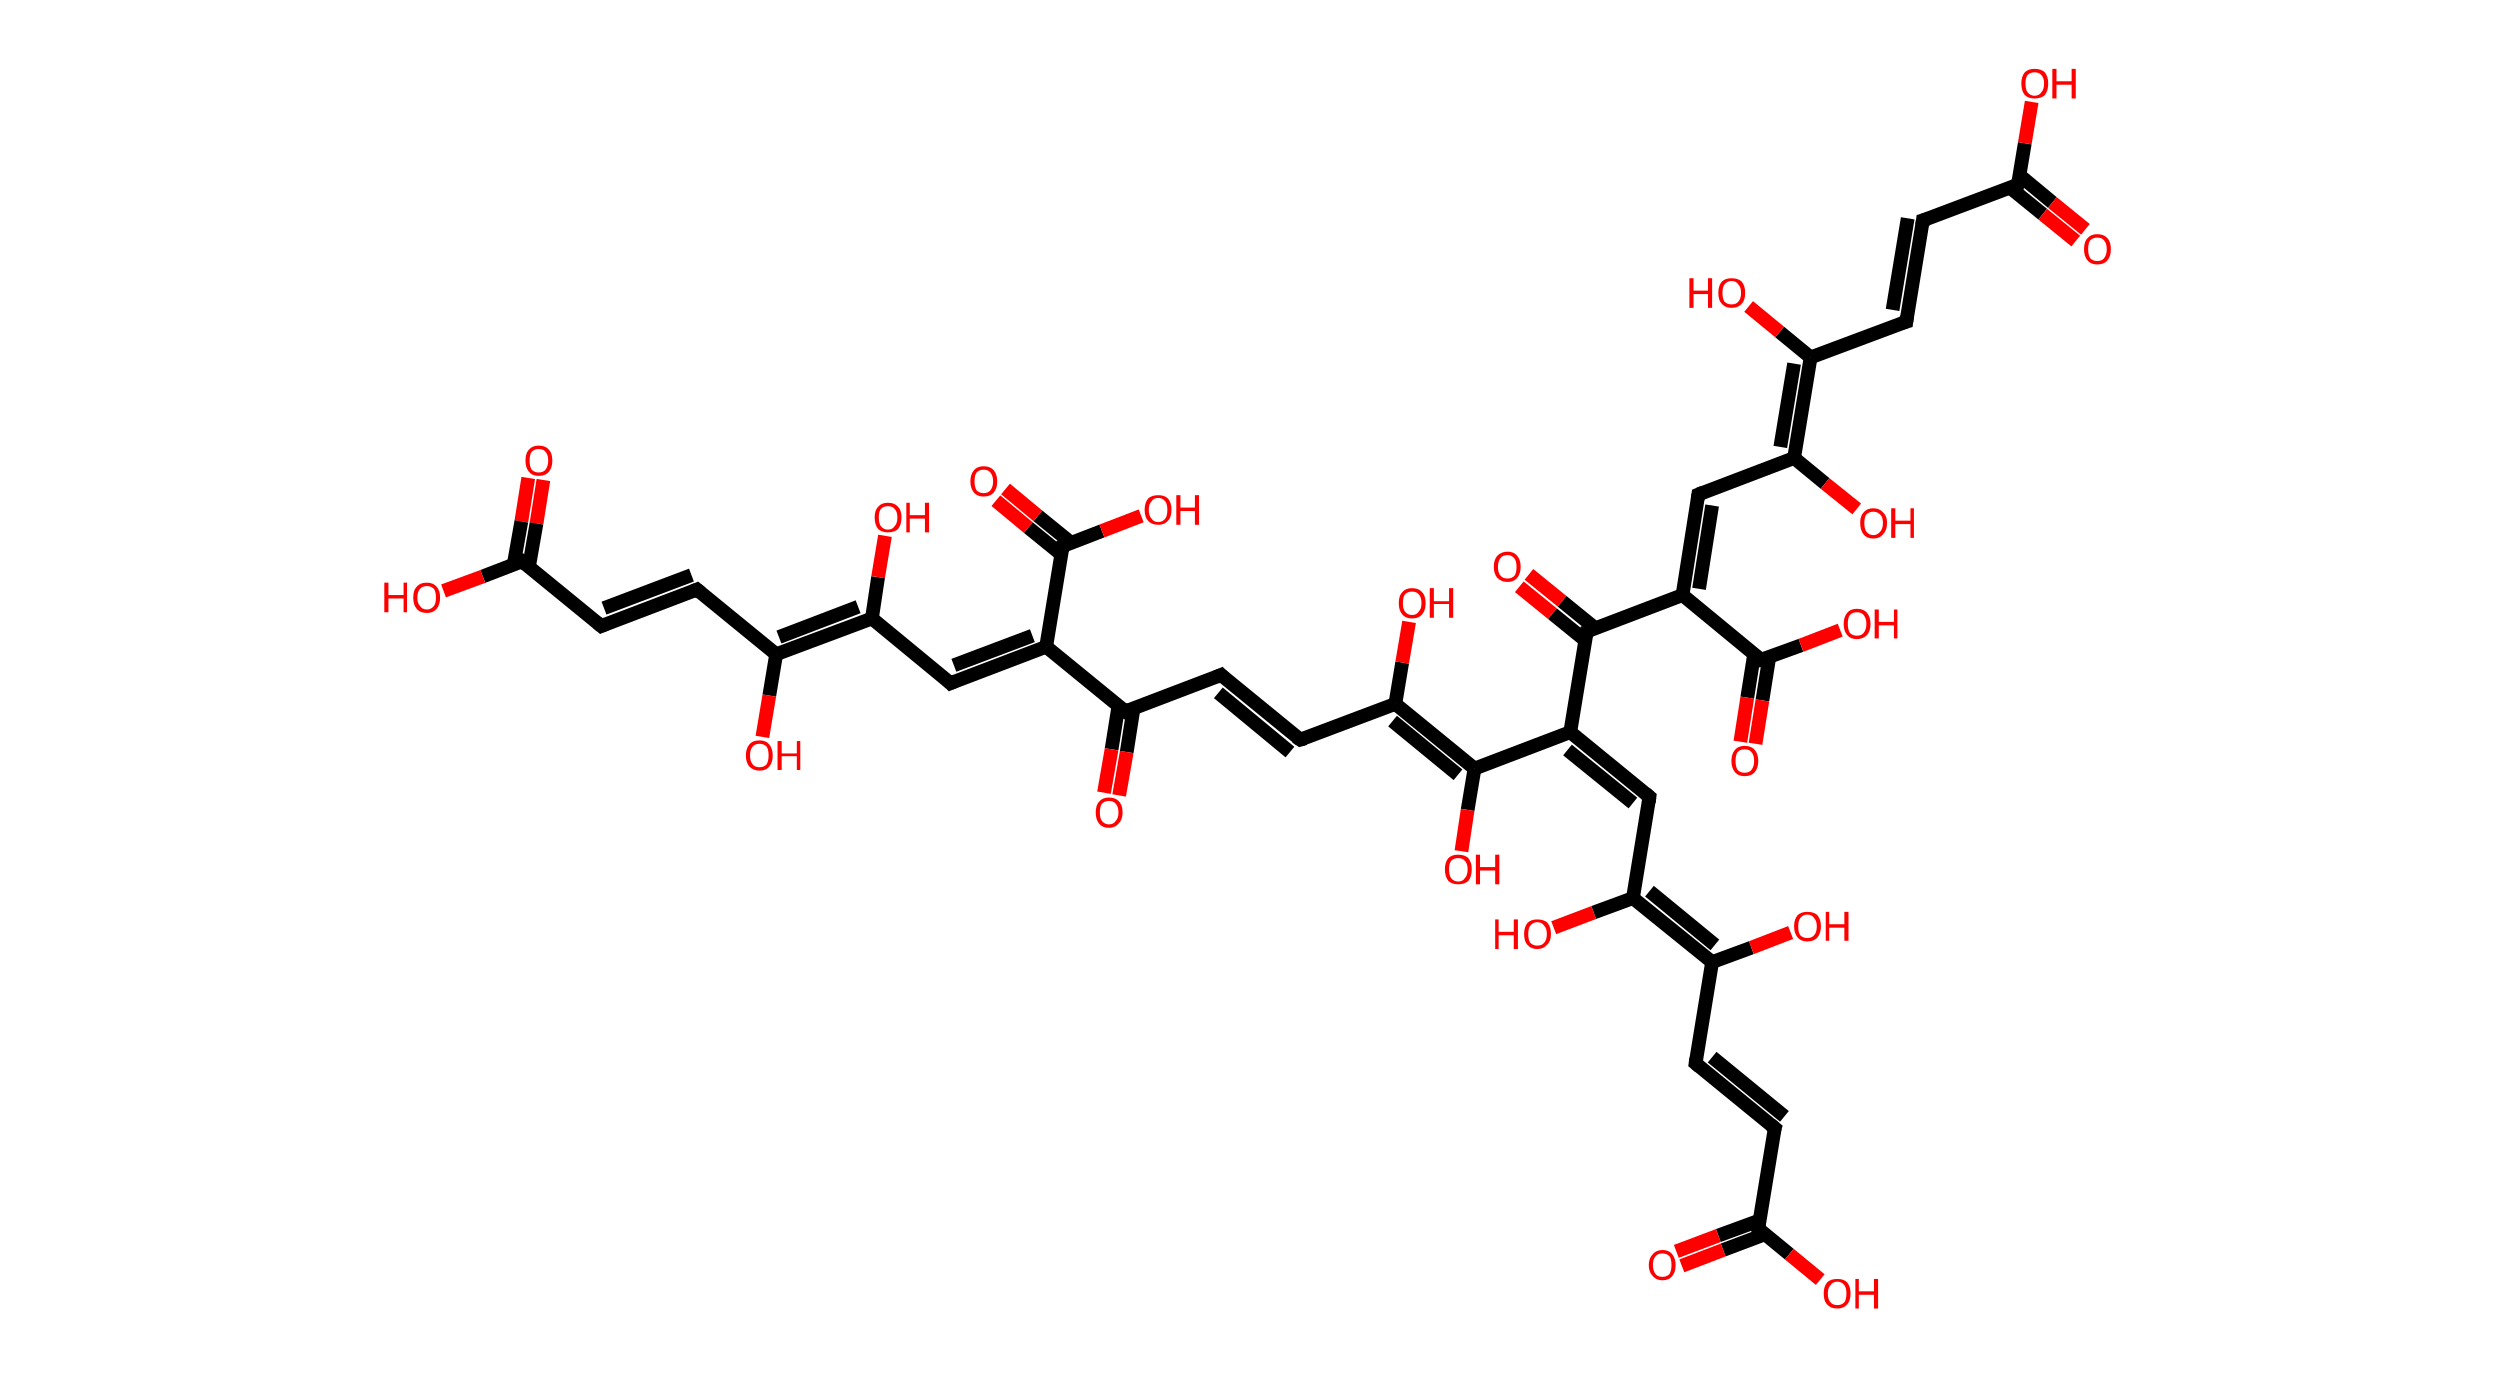 <?xml version='1.0' encoding='ASCII' standalone='yes'?>
<svg xmlns="http://www.w3.org/2000/svg" xmlns:rdkit="http://www.rdkit.org/xml" xmlns:xlink="http://www.w3.org/1999/xlink" version="1.1" baseProfile="full" xml:space="preserve" width="363px" height="200px" viewBox="0 0 363 200">
<!-- END OF HEADER -->
<rect style="opacity:1.0;fill:#FFFFFF;stroke:none" width="363.0" height="200.0" x="0.0" y="0.0"> </rect>
<path class="bond-0 atom-0 atom-1" d="M 78.9,69.7 L 77.9,76.0" style="fill:none;fill-rule:evenodd;stroke:#FF0000;stroke-width:2.0px;stroke-linecap:butt;stroke-linejoin:miter;stroke-opacity:1"/>
<path class="bond-0 atom-0 atom-1" d="M 77.9,76.0 L 76.8,82.3" style="fill:none;fill-rule:evenodd;stroke:#000000;stroke-width:2.0px;stroke-linecap:butt;stroke-linejoin:miter;stroke-opacity:1"/>
<path class="bond-0 atom-0 atom-1" d="M 76.7,69.4 L 75.7,75.7" style="fill:none;fill-rule:evenodd;stroke:#FF0000;stroke-width:2.0px;stroke-linecap:butt;stroke-linejoin:miter;stroke-opacity:1"/>
<path class="bond-0 atom-0 atom-1" d="M 75.7,75.7 L 74.6,81.9" style="fill:none;fill-rule:evenodd;stroke:#000000;stroke-width:2.0px;stroke-linecap:butt;stroke-linejoin:miter;stroke-opacity:1"/>
<path class="bond-1 atom-1 atom-2" d="M 75.8,81.5 L 70.1,83.7" style="fill:none;fill-rule:evenodd;stroke:#000000;stroke-width:2.0px;stroke-linecap:butt;stroke-linejoin:miter;stroke-opacity:1"/>
<path class="bond-1 atom-1 atom-2" d="M 70.1,83.7 L 64.4,85.8" style="fill:none;fill-rule:evenodd;stroke:#FF0000;stroke-width:2.0px;stroke-linecap:butt;stroke-linejoin:miter;stroke-opacity:1"/>
<path class="bond-2 atom-1 atom-3" d="M 75.8,81.5 L 87.3,90.9" style="fill:none;fill-rule:evenodd;stroke:#000000;stroke-width:2.0px;stroke-linecap:butt;stroke-linejoin:miter;stroke-opacity:1"/>
<path class="bond-3 atom-3 atom-4" d="M 87.3,90.9 L 101.2,85.6" style="fill:none;fill-rule:evenodd;stroke:#000000;stroke-width:2.0px;stroke-linecap:butt;stroke-linejoin:miter;stroke-opacity:1"/>
<path class="bond-3 atom-3 atom-4" d="M 87.7,88.3 L 100.4,83.5" style="fill:none;fill-rule:evenodd;stroke:#000000;stroke-width:2.0px;stroke-linecap:butt;stroke-linejoin:miter;stroke-opacity:1"/>
<path class="bond-4 atom-4 atom-5" d="M 101.2,85.6 L 112.7,95.0" style="fill:none;fill-rule:evenodd;stroke:#000000;stroke-width:2.0px;stroke-linecap:butt;stroke-linejoin:miter;stroke-opacity:1"/>
<path class="bond-5 atom-5 atom-6" d="M 112.7,95.0 L 111.7,101.0" style="fill:none;fill-rule:evenodd;stroke:#000000;stroke-width:2.0px;stroke-linecap:butt;stroke-linejoin:miter;stroke-opacity:1"/>
<path class="bond-5 atom-5 atom-6" d="M 111.7,101.0 L 110.7,107.0" style="fill:none;fill-rule:evenodd;stroke:#FF0000;stroke-width:2.0px;stroke-linecap:butt;stroke-linejoin:miter;stroke-opacity:1"/>
<path class="bond-6 atom-5 atom-7" d="M 112.7,95.0 L 126.6,89.8" style="fill:none;fill-rule:evenodd;stroke:#000000;stroke-width:2.0px;stroke-linecap:butt;stroke-linejoin:miter;stroke-opacity:1"/>
<path class="bond-6 atom-5 atom-7" d="M 113.1,92.5 L 124.6,88.1" style="fill:none;fill-rule:evenodd;stroke:#000000;stroke-width:2.0px;stroke-linecap:butt;stroke-linejoin:miter;stroke-opacity:1"/>
<path class="bond-7 atom-7 atom-8" d="M 126.6,89.8 L 127.5,83.8" style="fill:none;fill-rule:evenodd;stroke:#000000;stroke-width:2.0px;stroke-linecap:butt;stroke-linejoin:miter;stroke-opacity:1"/>
<path class="bond-7 atom-7 atom-8" d="M 127.5,83.8 L 128.5,77.8" style="fill:none;fill-rule:evenodd;stroke:#FF0000;stroke-width:2.0px;stroke-linecap:butt;stroke-linejoin:miter;stroke-opacity:1"/>
<path class="bond-8 atom-7 atom-9" d="M 126.6,89.8 L 138.0,99.2" style="fill:none;fill-rule:evenodd;stroke:#000000;stroke-width:2.0px;stroke-linecap:butt;stroke-linejoin:miter;stroke-opacity:1"/>
<path class="bond-9 atom-9 atom-10" d="M 138.0,99.2 L 151.9,93.9" style="fill:none;fill-rule:evenodd;stroke:#000000;stroke-width:2.0px;stroke-linecap:butt;stroke-linejoin:miter;stroke-opacity:1"/>
<path class="bond-9 atom-9 atom-10" d="M 138.5,96.6 L 149.9,92.3" style="fill:none;fill-rule:evenodd;stroke:#000000;stroke-width:2.0px;stroke-linecap:butt;stroke-linejoin:miter;stroke-opacity:1"/>
<path class="bond-10 atom-10 atom-11" d="M 151.9,93.9 L 154.3,79.3" style="fill:none;fill-rule:evenodd;stroke:#000000;stroke-width:2.0px;stroke-linecap:butt;stroke-linejoin:miter;stroke-opacity:1"/>
<path class="bond-11 atom-11 atom-12" d="M 155.5,78.8 L 150.7,74.9" style="fill:none;fill-rule:evenodd;stroke:#000000;stroke-width:2.0px;stroke-linecap:butt;stroke-linejoin:miter;stroke-opacity:1"/>
<path class="bond-11 atom-11 atom-12" d="M 150.7,74.9 L 146.0,71.0" style="fill:none;fill-rule:evenodd;stroke:#FF0000;stroke-width:2.0px;stroke-linecap:butt;stroke-linejoin:miter;stroke-opacity:1"/>
<path class="bond-11 atom-11 atom-12" d="M 154.1,80.5 L 149.3,76.6" style="fill:none;fill-rule:evenodd;stroke:#000000;stroke-width:2.0px;stroke-linecap:butt;stroke-linejoin:miter;stroke-opacity:1"/>
<path class="bond-11 atom-11 atom-12" d="M 149.3,76.6 L 144.6,72.7" style="fill:none;fill-rule:evenodd;stroke:#FF0000;stroke-width:2.0px;stroke-linecap:butt;stroke-linejoin:miter;stroke-opacity:1"/>
<path class="bond-12 atom-11 atom-13" d="M 154.3,79.3 L 160.0,77.1" style="fill:none;fill-rule:evenodd;stroke:#000000;stroke-width:2.0px;stroke-linecap:butt;stroke-linejoin:miter;stroke-opacity:1"/>
<path class="bond-12 atom-11 atom-13" d="M 160.0,77.1 L 165.7,74.9" style="fill:none;fill-rule:evenodd;stroke:#FF0000;stroke-width:2.0px;stroke-linecap:butt;stroke-linejoin:miter;stroke-opacity:1"/>
<path class="bond-13 atom-10 atom-14" d="M 151.9,93.9 L 163.4,103.3" style="fill:none;fill-rule:evenodd;stroke:#000000;stroke-width:2.0px;stroke-linecap:butt;stroke-linejoin:miter;stroke-opacity:1"/>
<path class="bond-14 atom-14 atom-15" d="M 162.4,102.5 L 161.4,108.8" style="fill:none;fill-rule:evenodd;stroke:#000000;stroke-width:2.0px;stroke-linecap:butt;stroke-linejoin:miter;stroke-opacity:1"/>
<path class="bond-14 atom-14 atom-15" d="M 161.4,108.8 L 160.3,115.1" style="fill:none;fill-rule:evenodd;stroke:#FF0000;stroke-width:2.0px;stroke-linecap:butt;stroke-linejoin:miter;stroke-opacity:1"/>
<path class="bond-14 atom-14 atom-15" d="M 164.6,102.8 L 163.6,109.2" style="fill:none;fill-rule:evenodd;stroke:#000000;stroke-width:2.0px;stroke-linecap:butt;stroke-linejoin:miter;stroke-opacity:1"/>
<path class="bond-14 atom-14 atom-15" d="M 163.6,109.2 L 162.5,115.5" style="fill:none;fill-rule:evenodd;stroke:#FF0000;stroke-width:2.0px;stroke-linecap:butt;stroke-linejoin:miter;stroke-opacity:1"/>
<path class="bond-15 atom-14 atom-16" d="M 163.4,103.3 L 177.3,98.0" style="fill:none;fill-rule:evenodd;stroke:#000000;stroke-width:2.0px;stroke-linecap:butt;stroke-linejoin:miter;stroke-opacity:1"/>
<path class="bond-16 atom-16 atom-17" d="M 177.3,98.0 L 188.8,107.4" style="fill:none;fill-rule:evenodd;stroke:#000000;stroke-width:2.0px;stroke-linecap:butt;stroke-linejoin:miter;stroke-opacity:1"/>
<path class="bond-16 atom-16 atom-17" d="M 176.9,100.6 L 187.3,109.2" style="fill:none;fill-rule:evenodd;stroke:#000000;stroke-width:2.0px;stroke-linecap:butt;stroke-linejoin:miter;stroke-opacity:1"/>
<path class="bond-17 atom-17 atom-18" d="M 188.8,107.4 L 202.6,102.2" style="fill:none;fill-rule:evenodd;stroke:#000000;stroke-width:2.0px;stroke-linecap:butt;stroke-linejoin:miter;stroke-opacity:1"/>
<path class="bond-18 atom-18 atom-19" d="M 202.6,102.2 L 203.6,96.2" style="fill:none;fill-rule:evenodd;stroke:#000000;stroke-width:2.0px;stroke-linecap:butt;stroke-linejoin:miter;stroke-opacity:1"/>
<path class="bond-18 atom-18 atom-19" d="M 203.6,96.2 L 204.6,90.3" style="fill:none;fill-rule:evenodd;stroke:#FF0000;stroke-width:2.0px;stroke-linecap:butt;stroke-linejoin:miter;stroke-opacity:1"/>
<path class="bond-19 atom-18 atom-20" d="M 202.6,102.2 L 214.1,111.6" style="fill:none;fill-rule:evenodd;stroke:#000000;stroke-width:2.0px;stroke-linecap:butt;stroke-linejoin:miter;stroke-opacity:1"/>
<path class="bond-19 atom-18 atom-20" d="M 202.2,104.7 L 211.7,112.5" style="fill:none;fill-rule:evenodd;stroke:#000000;stroke-width:2.0px;stroke-linecap:butt;stroke-linejoin:miter;stroke-opacity:1"/>
<path class="bond-20 atom-20 atom-21" d="M 214.1,111.6 L 213.1,117.6" style="fill:none;fill-rule:evenodd;stroke:#000000;stroke-width:2.0px;stroke-linecap:butt;stroke-linejoin:miter;stroke-opacity:1"/>
<path class="bond-20 atom-20 atom-21" d="M 213.1,117.6 L 212.2,123.6" style="fill:none;fill-rule:evenodd;stroke:#FF0000;stroke-width:2.0px;stroke-linecap:butt;stroke-linejoin:miter;stroke-opacity:1"/>
<path class="bond-21 atom-20 atom-22" d="M 214.1,111.6 L 228.0,106.3" style="fill:none;fill-rule:evenodd;stroke:#000000;stroke-width:2.0px;stroke-linecap:butt;stroke-linejoin:miter;stroke-opacity:1"/>
<path class="bond-22 atom-22 atom-23" d="M 228.0,106.3 L 239.5,115.7" style="fill:none;fill-rule:evenodd;stroke:#000000;stroke-width:2.0px;stroke-linecap:butt;stroke-linejoin:miter;stroke-opacity:1"/>
<path class="bond-22 atom-22 atom-23" d="M 227.6,108.9 L 237.1,116.6" style="fill:none;fill-rule:evenodd;stroke:#000000;stroke-width:2.0px;stroke-linecap:butt;stroke-linejoin:miter;stroke-opacity:1"/>
<path class="bond-23 atom-23 atom-24" d="M 239.5,115.7 L 237.1,130.4" style="fill:none;fill-rule:evenodd;stroke:#000000;stroke-width:2.0px;stroke-linecap:butt;stroke-linejoin:miter;stroke-opacity:1"/>
<path class="bond-24 atom-24 atom-25" d="M 237.1,130.4 L 231.4,132.5" style="fill:none;fill-rule:evenodd;stroke:#000000;stroke-width:2.0px;stroke-linecap:butt;stroke-linejoin:miter;stroke-opacity:1"/>
<path class="bond-24 atom-24 atom-25" d="M 231.4,132.5 L 225.6,134.7" style="fill:none;fill-rule:evenodd;stroke:#FF0000;stroke-width:2.0px;stroke-linecap:butt;stroke-linejoin:miter;stroke-opacity:1"/>
<path class="bond-25 atom-24 atom-26" d="M 237.1,130.4 L 248.6,139.7" style="fill:none;fill-rule:evenodd;stroke:#000000;stroke-width:2.0px;stroke-linecap:butt;stroke-linejoin:miter;stroke-opacity:1"/>
<path class="bond-25 atom-24 atom-26" d="M 239.5,129.4 L 249.0,137.2" style="fill:none;fill-rule:evenodd;stroke:#000000;stroke-width:2.0px;stroke-linecap:butt;stroke-linejoin:miter;stroke-opacity:1"/>
<path class="bond-26 atom-26 atom-27" d="M 248.6,139.7 L 254.3,137.6" style="fill:none;fill-rule:evenodd;stroke:#000000;stroke-width:2.0px;stroke-linecap:butt;stroke-linejoin:miter;stroke-opacity:1"/>
<path class="bond-26 atom-26 atom-27" d="M 254.3,137.6 L 260.0,135.4" style="fill:none;fill-rule:evenodd;stroke:#FF0000;stroke-width:2.0px;stroke-linecap:butt;stroke-linejoin:miter;stroke-opacity:1"/>
<path class="bond-27 atom-26 atom-28" d="M 248.6,139.7 L 246.2,154.4" style="fill:none;fill-rule:evenodd;stroke:#000000;stroke-width:2.0px;stroke-linecap:butt;stroke-linejoin:miter;stroke-opacity:1"/>
<path class="bond-28 atom-28 atom-29" d="M 246.2,154.4 L 257.7,163.8" style="fill:none;fill-rule:evenodd;stroke:#000000;stroke-width:2.0px;stroke-linecap:butt;stroke-linejoin:miter;stroke-opacity:1"/>
<path class="bond-28 atom-28 atom-29" d="M 248.6,153.5 L 259.1,162.1" style="fill:none;fill-rule:evenodd;stroke:#000000;stroke-width:2.0px;stroke-linecap:butt;stroke-linejoin:miter;stroke-opacity:1"/>
<path class="bond-29 atom-29 atom-30" d="M 257.7,163.8 L 255.3,178.4" style="fill:none;fill-rule:evenodd;stroke:#000000;stroke-width:2.0px;stroke-linecap:butt;stroke-linejoin:miter;stroke-opacity:1"/>
<path class="bond-30 atom-30 atom-31" d="M 255.5,177.2 L 249.5,179.4" style="fill:none;fill-rule:evenodd;stroke:#000000;stroke-width:2.0px;stroke-linecap:butt;stroke-linejoin:miter;stroke-opacity:1"/>
<path class="bond-30 atom-30 atom-31" d="M 249.5,179.4 L 243.4,181.7" style="fill:none;fill-rule:evenodd;stroke:#FF0000;stroke-width:2.0px;stroke-linecap:butt;stroke-linejoin:miter;stroke-opacity:1"/>
<path class="bond-30 atom-30 atom-31" d="M 256.3,179.2 L 250.2,181.5" style="fill:none;fill-rule:evenodd;stroke:#000000;stroke-width:2.0px;stroke-linecap:butt;stroke-linejoin:miter;stroke-opacity:1"/>
<path class="bond-30 atom-30 atom-31" d="M 250.2,181.5 L 244.2,183.8" style="fill:none;fill-rule:evenodd;stroke:#FF0000;stroke-width:2.0px;stroke-linecap:butt;stroke-linejoin:miter;stroke-opacity:1"/>
<path class="bond-31 atom-30 atom-32" d="M 255.3,178.4 L 259.8,182.1" style="fill:none;fill-rule:evenodd;stroke:#000000;stroke-width:2.0px;stroke-linecap:butt;stroke-linejoin:miter;stroke-opacity:1"/>
<path class="bond-31 atom-30 atom-32" d="M 259.8,182.1 L 264.3,185.8" style="fill:none;fill-rule:evenodd;stroke:#FF0000;stroke-width:2.0px;stroke-linecap:butt;stroke-linejoin:miter;stroke-opacity:1"/>
<path class="bond-32 atom-22 atom-33" d="M 228.0,106.3 L 230.4,91.7" style="fill:none;fill-rule:evenodd;stroke:#000000;stroke-width:2.0px;stroke-linecap:butt;stroke-linejoin:miter;stroke-opacity:1"/>
<path class="bond-33 atom-33 atom-34" d="M 231.6,91.2 L 226.8,87.3" style="fill:none;fill-rule:evenodd;stroke:#000000;stroke-width:2.0px;stroke-linecap:butt;stroke-linejoin:miter;stroke-opacity:1"/>
<path class="bond-33 atom-33 atom-34" d="M 226.8,87.3 L 222.0,83.4" style="fill:none;fill-rule:evenodd;stroke:#FF0000;stroke-width:2.0px;stroke-linecap:butt;stroke-linejoin:miter;stroke-opacity:1"/>
<path class="bond-33 atom-33 atom-34" d="M 230.2,93.0 L 225.4,89.1" style="fill:none;fill-rule:evenodd;stroke:#000000;stroke-width:2.0px;stroke-linecap:butt;stroke-linejoin:miter;stroke-opacity:1"/>
<path class="bond-33 atom-33 atom-34" d="M 225.4,89.1 L 220.6,85.2" style="fill:none;fill-rule:evenodd;stroke:#FF0000;stroke-width:2.0px;stroke-linecap:butt;stroke-linejoin:miter;stroke-opacity:1"/>
<path class="bond-34 atom-33 atom-35" d="M 230.4,91.7 L 244.3,86.4" style="fill:none;fill-rule:evenodd;stroke:#000000;stroke-width:2.0px;stroke-linecap:butt;stroke-linejoin:miter;stroke-opacity:1"/>
<path class="bond-35 atom-35 atom-36" d="M 244.3,86.4 L 246.6,71.8" style="fill:none;fill-rule:evenodd;stroke:#000000;stroke-width:2.0px;stroke-linecap:butt;stroke-linejoin:miter;stroke-opacity:1"/>
<path class="bond-35 atom-35 atom-36" d="M 246.7,85.5 L 248.6,73.4" style="fill:none;fill-rule:evenodd;stroke:#000000;stroke-width:2.0px;stroke-linecap:butt;stroke-linejoin:miter;stroke-opacity:1"/>
<path class="bond-36 atom-36 atom-37" d="M 246.6,71.8 L 260.5,66.5" style="fill:none;fill-rule:evenodd;stroke:#000000;stroke-width:2.0px;stroke-linecap:butt;stroke-linejoin:miter;stroke-opacity:1"/>
<path class="bond-37 atom-37 atom-38" d="M 260.5,66.5 L 265.0,70.2" style="fill:none;fill-rule:evenodd;stroke:#000000;stroke-width:2.0px;stroke-linecap:butt;stroke-linejoin:miter;stroke-opacity:1"/>
<path class="bond-37 atom-37 atom-38" d="M 265.0,70.2 L 269.6,73.9" style="fill:none;fill-rule:evenodd;stroke:#FF0000;stroke-width:2.0px;stroke-linecap:butt;stroke-linejoin:miter;stroke-opacity:1"/>
<path class="bond-38 atom-37 atom-39" d="M 260.5,66.5 L 262.9,51.9" style="fill:none;fill-rule:evenodd;stroke:#000000;stroke-width:2.0px;stroke-linecap:butt;stroke-linejoin:miter;stroke-opacity:1"/>
<path class="bond-38 atom-37 atom-39" d="M 258.5,64.9 L 260.5,52.8" style="fill:none;fill-rule:evenodd;stroke:#000000;stroke-width:2.0px;stroke-linecap:butt;stroke-linejoin:miter;stroke-opacity:1"/>
<path class="bond-39 atom-39 atom-40" d="M 262.9,51.9 L 258.4,48.2" style="fill:none;fill-rule:evenodd;stroke:#000000;stroke-width:2.0px;stroke-linecap:butt;stroke-linejoin:miter;stroke-opacity:1"/>
<path class="bond-39 atom-39 atom-40" d="M 258.4,48.2 L 253.9,44.5" style="fill:none;fill-rule:evenodd;stroke:#FF0000;stroke-width:2.0px;stroke-linecap:butt;stroke-linejoin:miter;stroke-opacity:1"/>
<path class="bond-40 atom-39 atom-41" d="M 262.9,51.9 L 276.8,46.7" style="fill:none;fill-rule:evenodd;stroke:#000000;stroke-width:2.0px;stroke-linecap:butt;stroke-linejoin:miter;stroke-opacity:1"/>
<path class="bond-41 atom-41 atom-42" d="M 276.8,46.7 L 279.2,32.0" style="fill:none;fill-rule:evenodd;stroke:#000000;stroke-width:2.0px;stroke-linecap:butt;stroke-linejoin:miter;stroke-opacity:1"/>
<path class="bond-41 atom-41 atom-42" d="M 274.8,45.0 L 277.0,31.7" style="fill:none;fill-rule:evenodd;stroke:#000000;stroke-width:2.0px;stroke-linecap:butt;stroke-linejoin:miter;stroke-opacity:1"/>
<path class="bond-42 atom-42 atom-43" d="M 279.2,32.0 L 293.0,26.8" style="fill:none;fill-rule:evenodd;stroke:#000000;stroke-width:2.0px;stroke-linecap:butt;stroke-linejoin:miter;stroke-opacity:1"/>
<path class="bond-43 atom-43 atom-44" d="M 291.8,27.2 L 296.6,31.1" style="fill:none;fill-rule:evenodd;stroke:#000000;stroke-width:2.0px;stroke-linecap:butt;stroke-linejoin:miter;stroke-opacity:1"/>
<path class="bond-43 atom-43 atom-44" d="M 296.6,31.1 L 301.4,35.0" style="fill:none;fill-rule:evenodd;stroke:#FF0000;stroke-width:2.0px;stroke-linecap:butt;stroke-linejoin:miter;stroke-opacity:1"/>
<path class="bond-43 atom-43 atom-44" d="M 293.3,25.5 L 298.0,29.4" style="fill:none;fill-rule:evenodd;stroke:#000000;stroke-width:2.0px;stroke-linecap:butt;stroke-linejoin:miter;stroke-opacity:1"/>
<path class="bond-43 atom-43 atom-44" d="M 298.0,29.4 L 302.8,33.3" style="fill:none;fill-rule:evenodd;stroke:#FF0000;stroke-width:2.0px;stroke-linecap:butt;stroke-linejoin:miter;stroke-opacity:1"/>
<path class="bond-44 atom-43 atom-45" d="M 293.0,26.8 L 294.0,20.8" style="fill:none;fill-rule:evenodd;stroke:#000000;stroke-width:2.0px;stroke-linecap:butt;stroke-linejoin:miter;stroke-opacity:1"/>
<path class="bond-44 atom-43 atom-45" d="M 294.0,20.8 L 295.0,14.8" style="fill:none;fill-rule:evenodd;stroke:#FF0000;stroke-width:2.0px;stroke-linecap:butt;stroke-linejoin:miter;stroke-opacity:1"/>
<path class="bond-45 atom-35 atom-46" d="M 244.3,86.4 L 255.7,95.8" style="fill:none;fill-rule:evenodd;stroke:#000000;stroke-width:2.0px;stroke-linecap:butt;stroke-linejoin:miter;stroke-opacity:1"/>
<path class="bond-46 atom-46 atom-47" d="M 254.7,95.0 L 253.7,101.3" style="fill:none;fill-rule:evenodd;stroke:#000000;stroke-width:2.0px;stroke-linecap:butt;stroke-linejoin:miter;stroke-opacity:1"/>
<path class="bond-46 atom-46 atom-47" d="M 253.7,101.3 L 252.7,107.7" style="fill:none;fill-rule:evenodd;stroke:#FF0000;stroke-width:2.0px;stroke-linecap:butt;stroke-linejoin:miter;stroke-opacity:1"/>
<path class="bond-46 atom-46 atom-47" d="M 256.9,95.4 L 255.9,101.7" style="fill:none;fill-rule:evenodd;stroke:#000000;stroke-width:2.0px;stroke-linecap:butt;stroke-linejoin:miter;stroke-opacity:1"/>
<path class="bond-46 atom-46 atom-47" d="M 255.9,101.7 L 254.9,108.0" style="fill:none;fill-rule:evenodd;stroke:#FF0000;stroke-width:2.0px;stroke-linecap:butt;stroke-linejoin:miter;stroke-opacity:1"/>
<path class="bond-47 atom-46 atom-48" d="M 255.7,95.8 L 261.5,93.7" style="fill:none;fill-rule:evenodd;stroke:#000000;stroke-width:2.0px;stroke-linecap:butt;stroke-linejoin:miter;stroke-opacity:1"/>
<path class="bond-47 atom-46 atom-48" d="M 261.5,93.7 L 267.2,91.5" style="fill:none;fill-rule:evenodd;stroke:#FF0000;stroke-width:2.0px;stroke-linecap:butt;stroke-linejoin:miter;stroke-opacity:1"/>
<path d="M 75.6,81.6 L 75.8,81.5 L 76.4,82.0" style="fill:none;stroke:#000000;stroke-width:2.0px;stroke-linecap:butt;stroke-linejoin:miter;stroke-opacity:1;"/>
<path d="M 86.7,90.4 L 87.3,90.9 L 88.0,90.6" style="fill:none;stroke:#000000;stroke-width:2.0px;stroke-linecap:butt;stroke-linejoin:miter;stroke-opacity:1;"/>
<path d="M 100.5,85.9 L 101.2,85.6 L 101.8,86.1" style="fill:none;stroke:#000000;stroke-width:2.0px;stroke-linecap:butt;stroke-linejoin:miter;stroke-opacity:1;"/>
<path d="M 137.5,98.7 L 138.0,99.2 L 138.7,98.9" style="fill:none;stroke:#000000;stroke-width:2.0px;stroke-linecap:butt;stroke-linejoin:miter;stroke-opacity:1;"/>
<path d="M 154.2,80.0 L 154.3,79.3 L 154.6,79.2" style="fill:none;stroke:#000000;stroke-width:2.0px;stroke-linecap:butt;stroke-linejoin:miter;stroke-opacity:1;"/>
<path d="M 162.8,102.8 L 163.4,103.3 L 164.1,103.0" style="fill:none;stroke:#000000;stroke-width:2.0px;stroke-linecap:butt;stroke-linejoin:miter;stroke-opacity:1;"/>
<path d="M 176.6,98.3 L 177.3,98.0 L 177.8,98.5" style="fill:none;stroke:#000000;stroke-width:2.0px;stroke-linecap:butt;stroke-linejoin:miter;stroke-opacity:1;"/>
<path d="M 188.2,107.0 L 188.8,107.4 L 189.5,107.2" style="fill:none;stroke:#000000;stroke-width:2.0px;stroke-linecap:butt;stroke-linejoin:miter;stroke-opacity:1;"/>
<path d="M 238.9,115.2 L 239.5,115.7 L 239.4,116.5" style="fill:none;stroke:#000000;stroke-width:2.0px;stroke-linecap:butt;stroke-linejoin:miter;stroke-opacity:1;"/>
<path d="M 246.3,153.7 L 246.2,154.4 L 246.8,154.9" style="fill:none;stroke:#000000;stroke-width:2.0px;stroke-linecap:butt;stroke-linejoin:miter;stroke-opacity:1;"/>
<path d="M 257.1,163.3 L 257.7,163.8 L 257.5,164.5" style="fill:none;stroke:#000000;stroke-width:2.0px;stroke-linecap:butt;stroke-linejoin:miter;stroke-opacity:1;"/>
<path d="M 255.4,177.7 L 255.3,178.4 L 255.5,178.6" style="fill:none;stroke:#000000;stroke-width:2.0px;stroke-linecap:butt;stroke-linejoin:miter;stroke-opacity:1;"/>
<path d="M 230.3,92.4 L 230.4,91.7 L 231.1,91.4" style="fill:none;stroke:#000000;stroke-width:2.0px;stroke-linecap:butt;stroke-linejoin:miter;stroke-opacity:1;"/>
<path d="M 246.5,72.5 L 246.6,71.8 L 247.3,71.5" style="fill:none;stroke:#000000;stroke-width:2.0px;stroke-linecap:butt;stroke-linejoin:miter;stroke-opacity:1;"/>
<path d="M 276.1,46.9 L 276.8,46.7 L 276.9,45.9" style="fill:none;stroke:#000000;stroke-width:2.0px;stroke-linecap:butt;stroke-linejoin:miter;stroke-opacity:1;"/>
<path d="M 279.1,32.7 L 279.2,32.0 L 279.9,31.8" style="fill:none;stroke:#000000;stroke-width:2.0px;stroke-linecap:butt;stroke-linejoin:miter;stroke-opacity:1;"/>
<path d="M 292.4,27.0 L 293.0,26.8 L 293.1,26.5" style="fill:none;stroke:#000000;stroke-width:2.0px;stroke-linecap:butt;stroke-linejoin:miter;stroke-opacity:1;"/>
<path d="M 255.2,95.4 L 255.7,95.8 L 256.0,95.7" style="fill:none;stroke:#000000;stroke-width:2.0px;stroke-linecap:butt;stroke-linejoin:miter;stroke-opacity:1;"/>
<path class="atom-0" d="M 76.3 66.9 Q 76.3 65.8, 76.8 65.3 Q 77.3 64.7, 78.2 64.7 Q 79.2 64.7, 79.7 65.3 Q 80.2 65.8, 80.2 66.9 Q 80.2 67.9, 79.7 68.5 Q 79.2 69.1, 78.2 69.1 Q 77.3 69.1, 76.8 68.5 Q 76.3 67.9, 76.3 66.9 M 78.2 68.6 Q 78.9 68.6, 79.2 68.2 Q 79.6 67.7, 79.6 66.9 Q 79.6 66.0, 79.2 65.6 Q 78.9 65.2, 78.2 65.2 Q 77.6 65.2, 77.2 65.6 Q 76.9 66.0, 76.9 66.9 Q 76.9 67.7, 77.2 68.2 Q 77.6 68.6, 78.2 68.6 " fill="#FF0000"/>
<path class="atom-2" d="M 55.8 84.6 L 56.4 84.6 L 56.4 86.4 L 58.6 86.4 L 58.6 84.6 L 59.1 84.6 L 59.1 88.9 L 58.6 88.9 L 58.6 86.9 L 56.4 86.9 L 56.4 88.9 L 55.8 88.9 L 55.8 84.6 " fill="#FF0000"/>
<path class="atom-2" d="M 60.0 86.8 Q 60.0 85.7, 60.5 85.2 Q 61.0 84.6, 62.0 84.6 Q 62.9 84.6, 63.4 85.2 Q 63.9 85.7, 63.9 86.8 Q 63.9 87.8, 63.4 88.4 Q 62.9 89.0, 62.0 89.0 Q 61.0 89.0, 60.5 88.4 Q 60.0 87.8, 60.0 86.8 M 62.0 88.5 Q 62.6 88.5, 63.0 88.0 Q 63.3 87.6, 63.3 86.8 Q 63.3 85.9, 63.0 85.5 Q 62.6 85.1, 62.0 85.1 Q 61.3 85.1, 61.0 85.5 Q 60.6 85.9, 60.6 86.8 Q 60.6 87.6, 61.0 88.0 Q 61.3 88.5, 62.0 88.5 " fill="#FF0000"/>
<path class="atom-6" d="M 108.3 109.7 Q 108.3 108.7, 108.8 108.1 Q 109.3 107.5, 110.3 107.5 Q 111.2 107.5, 111.7 108.1 Q 112.2 108.7, 112.2 109.7 Q 112.2 110.7, 111.7 111.3 Q 111.2 111.9, 110.3 111.9 Q 109.4 111.9, 108.8 111.3 Q 108.3 110.7, 108.3 109.7 M 110.3 111.4 Q 110.9 111.4, 111.3 111.0 Q 111.6 110.5, 111.6 109.7 Q 111.6 108.8, 111.3 108.4 Q 110.9 108.0, 110.3 108.0 Q 109.6 108.0, 109.3 108.4 Q 108.9 108.8, 108.9 109.7 Q 108.9 110.5, 109.3 111.0 Q 109.6 111.4, 110.3 111.4 " fill="#FF0000"/>
<path class="atom-6" d="M 112.9 107.6 L 113.5 107.6 L 113.5 109.4 L 115.7 109.4 L 115.7 107.6 L 116.2 107.6 L 116.2 111.8 L 115.7 111.8 L 115.7 109.8 L 113.5 109.8 L 113.5 111.8 L 112.9 111.8 L 112.9 107.6 " fill="#FF0000"/>
<path class="atom-8" d="M 127.0 75.1 Q 127.0 74.1, 127.5 73.6 Q 128.0 73.0, 128.9 73.0 Q 129.9 73.0, 130.4 73.6 Q 130.9 74.1, 130.9 75.1 Q 130.9 76.2, 130.4 76.8 Q 129.9 77.3, 128.9 77.3 Q 128.0 77.3, 127.5 76.8 Q 127.0 76.2, 127.0 75.1 M 128.9 76.9 Q 129.6 76.9, 129.9 76.4 Q 130.3 76.0, 130.3 75.1 Q 130.3 74.3, 129.9 73.9 Q 129.6 73.5, 128.9 73.5 Q 128.3 73.5, 127.9 73.9 Q 127.6 74.3, 127.6 75.1 Q 127.6 76.0, 127.9 76.4 Q 128.3 76.9, 128.9 76.9 " fill="#FF0000"/>
<path class="atom-8" d="M 131.6 73.0 L 132.1 73.0 L 132.1 74.8 L 134.3 74.8 L 134.3 73.0 L 134.9 73.0 L 134.9 77.3 L 134.3 77.3 L 134.3 75.3 L 132.1 75.3 L 132.1 77.3 L 131.6 77.3 L 131.6 73.0 " fill="#FF0000"/>
<path class="atom-12" d="M 140.9 69.9 Q 140.9 68.9, 141.4 68.3 Q 141.9 67.7, 142.8 67.7 Q 143.8 67.7, 144.3 68.3 Q 144.8 68.9, 144.8 69.9 Q 144.8 70.9, 144.3 71.5 Q 143.8 72.1, 142.8 72.1 Q 141.9 72.1, 141.4 71.5 Q 140.9 70.9, 140.9 69.9 M 142.8 71.6 Q 143.5 71.6, 143.8 71.2 Q 144.2 70.7, 144.2 69.9 Q 144.2 69.1, 143.8 68.6 Q 143.5 68.2, 142.8 68.2 Q 142.2 68.2, 141.8 68.6 Q 141.5 69.0, 141.5 69.9 Q 141.5 70.7, 141.8 71.2 Q 142.2 71.6, 142.8 71.6 " fill="#FF0000"/>
<path class="atom-13" d="M 166.2 74.0 Q 166.2 73.0, 166.7 72.4 Q 167.2 71.9, 168.2 71.9 Q 169.1 71.9, 169.6 72.4 Q 170.1 73.0, 170.1 74.0 Q 170.1 75.1, 169.6 75.6 Q 169.1 76.2, 168.2 76.2 Q 167.2 76.2, 166.7 75.6 Q 166.2 75.1, 166.2 74.0 M 168.2 75.8 Q 168.8 75.8, 169.2 75.3 Q 169.5 74.9, 169.5 74.0 Q 169.5 73.2, 169.2 72.8 Q 168.8 72.3, 168.2 72.3 Q 167.5 72.3, 167.2 72.8 Q 166.8 73.2, 166.8 74.0 Q 166.8 74.9, 167.2 75.3 Q 167.5 75.8, 168.2 75.8 " fill="#FF0000"/>
<path class="atom-13" d="M 170.8 71.9 L 171.4 71.9 L 171.4 73.7 L 173.5 73.7 L 173.5 71.9 L 174.1 71.9 L 174.1 76.2 L 173.5 76.2 L 173.5 74.2 L 171.4 74.2 L 171.4 76.2 L 170.8 76.2 L 170.8 71.9 " fill="#FF0000"/>
<path class="atom-15" d="M 159.1 118.0 Q 159.1 116.9, 159.6 116.4 Q 160.1 115.8, 161.0 115.8 Q 162.0 115.8, 162.5 116.4 Q 163.0 116.9, 163.0 118.0 Q 163.0 119.0, 162.4 119.6 Q 161.9 120.2, 161.0 120.2 Q 160.1 120.2, 159.6 119.6 Q 159.1 119.0, 159.1 118.0 M 161.0 119.7 Q 161.7 119.7, 162.0 119.2 Q 162.4 118.8, 162.4 118.0 Q 162.4 117.1, 162.0 116.7 Q 161.7 116.3, 161.0 116.3 Q 160.4 116.3, 160.0 116.7 Q 159.7 117.1, 159.7 118.0 Q 159.7 118.8, 160.0 119.2 Q 160.4 119.7, 161.0 119.7 " fill="#FF0000"/>
<path class="atom-19" d="M 203.1 87.6 Q 203.1 86.5, 203.6 86.0 Q 204.1 85.4, 205.0 85.4 Q 206.0 85.4, 206.5 86.0 Q 207.0 86.5, 207.0 87.6 Q 207.0 88.6, 206.5 89.2 Q 206.0 89.8, 205.0 89.8 Q 204.1 89.8, 203.6 89.2 Q 203.1 88.6, 203.1 87.6 M 205.0 89.3 Q 205.7 89.3, 206.0 88.8 Q 206.4 88.4, 206.4 87.6 Q 206.4 86.7, 206.0 86.3 Q 205.7 85.9, 205.0 85.9 Q 204.4 85.9, 204.0 86.3 Q 203.7 86.7, 203.7 87.6 Q 203.7 88.4, 204.0 88.8 Q 204.4 89.3, 205.0 89.3 " fill="#FF0000"/>
<path class="atom-19" d="M 207.6 85.4 L 208.2 85.4 L 208.2 87.3 L 210.4 87.3 L 210.4 85.4 L 211.0 85.4 L 211.0 89.7 L 210.4 89.7 L 210.4 87.7 L 208.2 87.7 L 208.2 89.7 L 207.6 89.7 L 207.6 85.4 " fill="#FF0000"/>
<path class="atom-21" d="M 209.8 126.2 Q 209.8 125.2, 210.3 124.6 Q 210.8 124.1, 211.7 124.1 Q 212.7 124.1, 213.2 124.6 Q 213.7 125.2, 213.7 126.2 Q 213.7 127.3, 213.2 127.9 Q 212.7 128.4, 211.7 128.4 Q 210.8 128.4, 210.3 127.9 Q 209.8 127.3, 209.8 126.2 M 211.7 128.0 Q 212.4 128.0, 212.7 127.5 Q 213.1 127.1, 213.1 126.2 Q 213.1 125.4, 212.7 125.0 Q 212.4 124.6, 211.7 124.6 Q 211.1 124.6, 210.7 125.0 Q 210.4 125.4, 210.4 126.2 Q 210.4 127.1, 210.7 127.5 Q 211.1 128.0, 211.7 128.0 " fill="#FF0000"/>
<path class="atom-21" d="M 214.3 124.1 L 214.9 124.1 L 214.9 125.9 L 217.1 125.9 L 217.1 124.1 L 217.7 124.1 L 217.7 128.4 L 217.1 128.4 L 217.1 126.4 L 214.9 126.4 L 214.9 128.4 L 214.3 128.4 L 214.3 124.1 " fill="#FF0000"/>
<path class="atom-25" d="M 217.1 133.5 L 217.6 133.5 L 217.6 135.3 L 219.8 135.3 L 219.8 133.5 L 220.4 133.5 L 220.4 137.8 L 219.8 137.8 L 219.8 135.8 L 217.6 135.8 L 217.6 137.8 L 217.1 137.8 L 217.1 133.5 " fill="#FF0000"/>
<path class="atom-25" d="M 221.3 135.6 Q 221.3 134.6, 221.8 134.0 Q 222.3 133.5, 223.2 133.5 Q 224.2 133.5, 224.7 134.0 Q 225.2 134.6, 225.2 135.6 Q 225.2 136.7, 224.6 137.2 Q 224.1 137.8, 223.2 137.8 Q 222.3 137.8, 221.8 137.2 Q 221.3 136.7, 221.3 135.6 M 223.2 137.3 Q 223.9 137.3, 224.2 136.9 Q 224.6 136.5, 224.6 135.6 Q 224.6 134.8, 224.2 134.4 Q 223.9 133.9, 223.2 133.9 Q 222.6 133.9, 222.2 134.4 Q 221.9 134.8, 221.9 135.6 Q 221.9 136.5, 222.2 136.9 Q 222.6 137.3, 223.2 137.3 " fill="#FF0000"/>
<path class="atom-27" d="M 260.5 134.5 Q 260.5 133.5, 261.0 132.9 Q 261.5 132.4, 262.4 132.4 Q 263.4 132.4, 263.9 132.9 Q 264.4 133.5, 264.4 134.5 Q 264.4 135.5, 263.9 136.1 Q 263.4 136.7, 262.4 136.7 Q 261.5 136.7, 261.0 136.1 Q 260.5 135.5, 260.5 134.5 M 262.4 136.2 Q 263.1 136.2, 263.4 135.8 Q 263.8 135.4, 263.8 134.5 Q 263.8 133.7, 263.4 133.3 Q 263.1 132.8, 262.4 132.8 Q 261.8 132.8, 261.4 133.3 Q 261.1 133.7, 261.1 134.5 Q 261.1 135.4, 261.4 135.8 Q 261.8 136.2, 262.4 136.2 " fill="#FF0000"/>
<path class="atom-27" d="M 265.1 132.4 L 265.6 132.4 L 265.6 134.2 L 267.8 134.2 L 267.8 132.4 L 268.4 132.4 L 268.4 136.6 L 267.8 136.6 L 267.8 134.7 L 265.6 134.7 L 265.6 136.6 L 265.1 136.6 L 265.1 132.4 " fill="#FF0000"/>
<path class="atom-31" d="M 239.4 183.7 Q 239.4 182.7, 240.0 182.1 Q 240.5 181.5, 241.4 181.5 Q 242.3 181.5, 242.8 182.1 Q 243.3 182.7, 243.3 183.7 Q 243.3 184.7, 242.8 185.3 Q 242.3 185.9, 241.4 185.9 Q 240.5 185.9, 240.0 185.3 Q 239.4 184.7, 239.4 183.7 M 241.4 185.4 Q 242.0 185.4, 242.4 185.0 Q 242.7 184.5, 242.7 183.7 Q 242.7 182.8, 242.4 182.4 Q 242.0 182.0, 241.4 182.0 Q 240.7 182.0, 240.4 182.4 Q 240.0 182.8, 240.0 183.7 Q 240.0 184.5, 240.4 185.0 Q 240.7 185.4, 241.4 185.4 " fill="#FF0000"/>
<path class="atom-32" d="M 264.8 187.8 Q 264.8 186.8, 265.3 186.2 Q 265.8 185.7, 266.8 185.7 Q 267.7 185.7, 268.2 186.2 Q 268.7 186.8, 268.7 187.8 Q 268.7 188.9, 268.2 189.4 Q 267.7 190.0, 266.8 190.0 Q 265.8 190.0, 265.3 189.4 Q 264.8 188.9, 264.8 187.8 M 266.8 189.5 Q 267.4 189.5, 267.8 189.1 Q 268.1 188.7, 268.1 187.8 Q 268.1 187.0, 267.8 186.6 Q 267.4 186.1, 266.8 186.1 Q 266.1 186.1, 265.8 186.6 Q 265.4 187.0, 265.4 187.8 Q 265.4 188.7, 265.8 189.1 Q 266.1 189.5, 266.8 189.5 " fill="#FF0000"/>
<path class="atom-32" d="M 269.4 185.7 L 269.9 185.7 L 269.9 187.5 L 272.1 187.5 L 272.1 185.7 L 272.7 185.7 L 272.7 190.0 L 272.1 190.0 L 272.1 188.0 L 269.9 188.0 L 269.9 190.0 L 269.4 190.0 L 269.4 185.7 " fill="#FF0000"/>
<path class="atom-34" d="M 216.9 82.3 Q 216.9 81.3, 217.4 80.7 Q 218.0 80.1, 218.9 80.1 Q 219.8 80.1, 220.3 80.7 Q 220.8 81.3, 220.8 82.3 Q 220.8 83.3, 220.3 83.9 Q 219.8 84.5, 218.9 84.5 Q 218.0 84.5, 217.4 83.9 Q 216.9 83.3, 216.9 82.3 M 218.9 84.0 Q 219.5 84.0, 219.9 83.6 Q 220.2 83.2, 220.2 82.3 Q 220.2 81.5, 219.9 81.1 Q 219.5 80.6, 218.9 80.6 Q 218.2 80.6, 217.9 81.0 Q 217.5 81.5, 217.5 82.3 Q 217.5 83.2, 217.9 83.6 Q 218.2 84.0, 218.9 84.0 " fill="#FF0000"/>
<path class="atom-38" d="M 270.1 75.9 Q 270.1 74.9, 270.6 74.4 Q 271.1 73.8, 272.0 73.8 Q 272.9 73.8, 273.4 74.4 Q 274.0 74.9, 274.0 75.9 Q 274.0 77.0, 273.4 77.6 Q 272.9 78.2, 272.0 78.2 Q 271.1 78.2, 270.6 77.6 Q 270.1 77.0, 270.1 75.9 M 272.0 77.7 Q 272.6 77.7, 273.0 77.2 Q 273.4 76.8, 273.4 75.9 Q 273.4 75.1, 273.0 74.7 Q 272.6 74.3, 272.0 74.3 Q 271.4 74.3, 271.0 74.7 Q 270.7 75.1, 270.7 75.9 Q 270.7 76.8, 271.0 77.2 Q 271.4 77.7, 272.0 77.7 " fill="#FF0000"/>
<path class="atom-38" d="M 274.6 73.8 L 275.2 73.8 L 275.2 75.6 L 277.4 75.6 L 277.4 73.8 L 277.9 73.8 L 277.9 78.1 L 277.4 78.1 L 277.4 76.1 L 275.2 76.1 L 275.2 78.1 L 274.6 78.1 L 274.6 73.8 " fill="#FF0000"/>
<path class="atom-40" d="M 245.3 40.4 L 245.9 40.4 L 245.9 42.2 L 248.0 42.2 L 248.0 40.4 L 248.6 40.4 L 248.6 44.7 L 248.0 44.7 L 248.0 42.7 L 245.9 42.7 L 245.9 44.7 L 245.3 44.7 L 245.3 40.4 " fill="#FF0000"/>
<path class="atom-40" d="M 249.5 42.5 Q 249.5 41.5, 250.0 40.9 Q 250.5 40.4, 251.4 40.4 Q 252.4 40.4, 252.9 40.9 Q 253.4 41.5, 253.4 42.5 Q 253.4 43.6, 252.9 44.1 Q 252.4 44.7, 251.4 44.7 Q 250.5 44.7, 250.0 44.1 Q 249.5 43.6, 249.5 42.5 M 251.4 44.2 Q 252.1 44.2, 252.4 43.8 Q 252.8 43.4, 252.8 42.5 Q 252.8 41.7, 252.4 41.3 Q 252.1 40.8, 251.4 40.8 Q 250.8 40.8, 250.4 41.3 Q 250.1 41.7, 250.1 42.5 Q 250.1 43.4, 250.4 43.8 Q 250.8 44.2, 251.4 44.2 " fill="#FF0000"/>
<path class="atom-44" d="M 302.6 36.2 Q 302.6 35.1, 303.1 34.6 Q 303.6 34.0, 304.5 34.0 Q 305.5 34.0, 306.0 34.6 Q 306.5 35.1, 306.5 36.2 Q 306.5 37.2, 306.0 37.8 Q 305.5 38.4, 304.5 38.4 Q 303.6 38.4, 303.1 37.8 Q 302.6 37.2, 302.6 36.2 M 304.5 37.9 Q 305.2 37.9, 305.5 37.5 Q 305.9 37.0, 305.9 36.2 Q 305.9 35.3, 305.5 34.9 Q 305.2 34.5, 304.5 34.5 Q 303.9 34.5, 303.5 34.9 Q 303.2 35.3, 303.2 36.2 Q 303.2 37.0, 303.5 37.5 Q 303.9 37.9, 304.5 37.9 " fill="#FF0000"/>
<path class="atom-45" d="M 293.5 12.1 Q 293.5 11.1, 294.0 10.5 Q 294.5 10.0, 295.4 10.0 Q 296.4 10.0, 296.9 10.5 Q 297.4 11.1, 297.4 12.1 Q 297.4 13.2, 296.9 13.8 Q 296.4 14.3, 295.4 14.3 Q 294.5 14.3, 294.0 13.8 Q 293.5 13.2, 293.5 12.1 M 295.4 13.9 Q 296.1 13.9, 296.4 13.4 Q 296.8 13.0, 296.8 12.1 Q 296.8 11.3, 296.4 10.9 Q 296.1 10.5, 295.4 10.5 Q 294.8 10.5, 294.4 10.9 Q 294.1 11.3, 294.1 12.1 Q 294.1 13.0, 294.4 13.4 Q 294.8 13.9, 295.4 13.9 " fill="#FF0000"/>
<path class="atom-45" d="M 298.0 10.0 L 298.6 10.0 L 298.6 11.8 L 300.8 11.8 L 300.8 10.0 L 301.4 10.0 L 301.4 14.3 L 300.8 14.3 L 300.8 12.3 L 298.6 12.3 L 298.6 14.3 L 298.0 14.3 L 298.0 10.0 " fill="#FF0000"/>
<path class="atom-47" d="M 251.4 110.5 Q 251.4 109.5, 251.9 108.9 Q 252.4 108.3, 253.3 108.3 Q 254.3 108.3, 254.8 108.9 Q 255.3 109.5, 255.3 110.5 Q 255.3 111.5, 254.8 112.1 Q 254.3 112.7, 253.3 112.7 Q 252.4 112.7, 251.9 112.1 Q 251.4 111.5, 251.4 110.5 M 253.3 112.2 Q 254.0 112.2, 254.3 111.8 Q 254.7 111.3, 254.7 110.5 Q 254.7 109.6, 254.3 109.2 Q 254.0 108.8, 253.3 108.8 Q 252.7 108.8, 252.3 109.2 Q 252.0 109.6, 252.0 110.5 Q 252.0 111.3, 252.3 111.8 Q 252.7 112.2, 253.3 112.2 " fill="#FF0000"/>
<path class="atom-48" d="M 267.7 90.6 Q 267.7 89.6, 268.2 89.0 Q 268.7 88.4, 269.6 88.4 Q 270.6 88.4, 271.1 89.0 Q 271.6 89.6, 271.6 90.6 Q 271.6 91.6, 271.1 92.2 Q 270.5 92.8, 269.6 92.8 Q 268.7 92.8, 268.2 92.2 Q 267.7 91.6, 267.7 90.6 M 269.6 92.3 Q 270.3 92.3, 270.6 91.9 Q 271.0 91.4, 271.0 90.6 Q 271.0 89.8, 270.6 89.3 Q 270.3 88.9, 269.6 88.9 Q 269.0 88.9, 268.6 89.3 Q 268.3 89.7, 268.3 90.6 Q 268.3 91.4, 268.6 91.9 Q 269.0 92.3, 269.6 92.3 " fill="#FF0000"/>
<path class="atom-48" d="M 272.2 88.5 L 272.8 88.5 L 272.8 90.3 L 275.0 90.3 L 275.0 88.5 L 275.5 88.5 L 275.5 92.7 L 275.0 92.7 L 275.0 90.8 L 272.8 90.8 L 272.8 92.7 L 272.2 92.7 L 272.2 88.5 " fill="#FF0000"/>
</svg>
